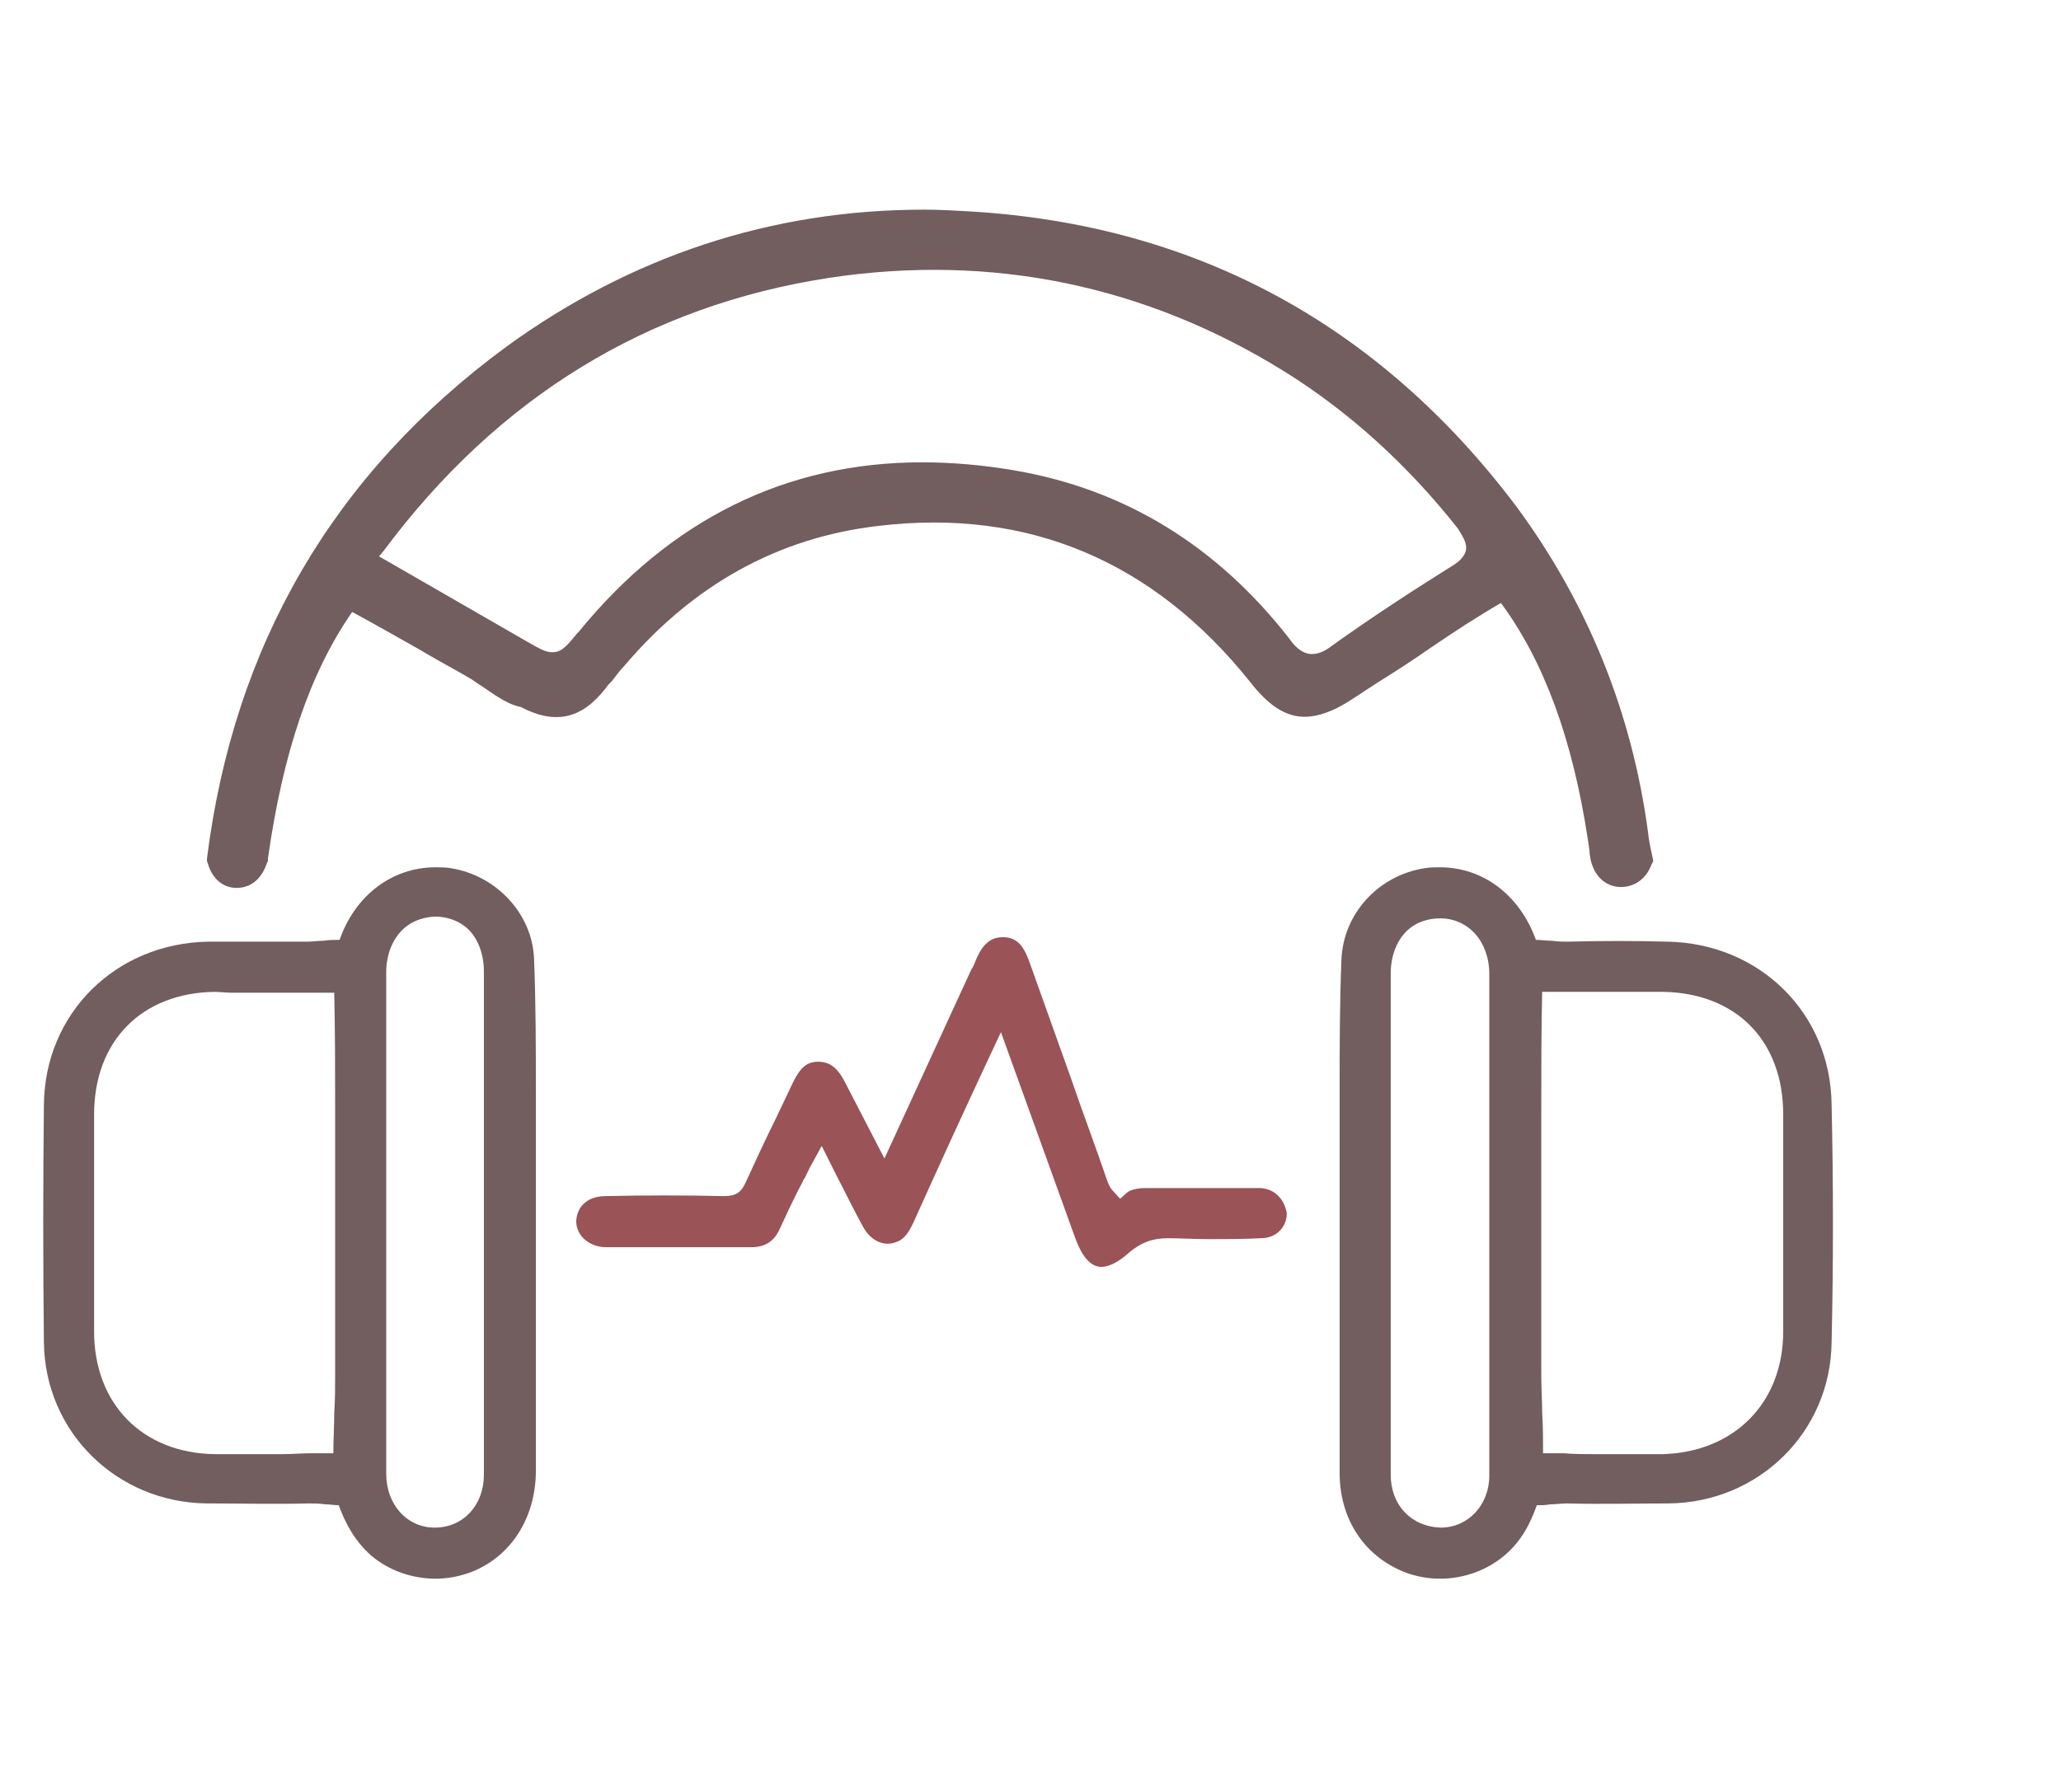 <?xml version="1.0" encoding="utf-8"?>
<!-- Generator: Adobe Illustrator 22.0.1, SVG Export Plug-In . SVG Version: 6.00 Build 0)  -->
<svg version="1.1" id="圖層_2_1_" xmlns="http://www.w3.org/2000/svg" xmlns:xlink="http://www.w3.org/1999/xlink" x="0px"
	 y="0px" viewBox="0 0 230 200" style="enable-background:new 0 0 230 200;" xml:space="preserve">
<style type="text/css">
	.st0{fill:#9A5357;}
	.st1{fill:#725D5F;}
</style>
<g>
	<path class="st0" d="M140.5,132.6c-4.3,0-8.5,0-12.8,0c-0.5,0-1.1,0.1-1.6,0.3c-0.1,0.1-0.2,0.1-0.2,0.1l-0.9,0.8l-0.9-1
		c-0.2-0.2-0.4-0.6-0.6-1.2c-1.3-3.8-2.7-7.5-4-11.3l-4.5-12.6c-0.6-1.7-1.2-3-2.9-3.1c-0.1,0-0.1,0-0.2,0c-1.7,0-2.5,1.3-3.1,2.8
		c-0.1,0.3-0.2,0.5-0.4,0.8l-9.7,21.1l-4.4-8.5c-0.8-1.6-1.7-2.3-3-2.3s-2,0.7-2.8,2.3l-1.9,4c-1.1,2.2-2.3,4.8-3.4,7.2
		c-0.5,1.1-1.1,1.5-2.4,1.5c-4.4-0.1-8.8-0.1-13.2,0c-2,0-3.2,1.1-3.3,2.8c0,0.7,0.3,1.4,0.8,1.9c0.6,0.6,1.5,1,2.5,1
		c2.5,0,5,0,7.4,0h8.9c1.4,0,2.4-0.6,3-1.8c0.3-0.6,0.5-1.1,0.8-1.7c0.4-0.9,0.9-1.9,1.4-2.9c0.2-0.4,0.4-0.7,0.6-1.2l0.1-0.1
		c0.3-0.6,0.5-1.1,0.8-1.6l1.1-2l1.7,3.4c1,1.9,1.9,3.8,2.9,5.6c0.8,1.5,2.2,2.2,3.5,1.8c1.1-0.3,1.6-1.1,2.2-2.4
		c2.7-6,5.4-11.9,8.2-17.9l1.5-3.2l8.3,23c0.3,0.8,1.2,3.2,2.9,3.2c0.8,0,1.9-0.5,3.1-1.6c1.3-1.1,2.6-1.6,4.3-1.6
		c1.4,0,2.9,0.1,4.6,0.1c1.9,0,3.9,0,5.8-0.1c1.7,0,2.9-1.2,2.9-2.8C143.3,133.7,142.1,132.6,140.5,132.6z"/>
	<g>
		<path class="st1" d="M50.3,96.9c-0.6-0.1-1.1-0.1-1.7-0.1c-4.9,0-9,3.2-10.7,8.1c-0.6,0-1.2,0-1.8,0.1c-0.6,0-1.2,0.1-1.8,0.1
			c-3.7,0-7.4,0-11.1,0c-10.3,0.2-18.2,8-18.3,18.2c-0.1,8.8-0.1,17.7,0,26.5c0.1,10,8.1,17.9,18.2,18c3.8,0,7.6,0.1,11.3,0
			c0.6,0,1.2,0,1.9,0.1c0.5,0,1,0.1,1.5,0.1c0.7,1.9,1.7,3.9,3.6,5.6c2,1.7,4.6,2.6,7.2,2.6c1.2,0,2.4-0.2,3.6-0.6
			c4.6-1.6,7.5-5.9,7.6-11.2c0-6.6,0-13.3,0-19.9v-6.6v-3.8v-6.3c0-1.8,0-3.7,0-5.6v-0.4c0-4.8,0-9.8-0.2-14.8
			C59.4,102,55.4,97.7,50.3,96.9z M54,164.6c0,3.4-2.3,5.9-5.5,5.9c-3.1,0-5.4-2.6-5.4-6v-28.1c0-9.3,0-18.6,0-27.9
			c0-1.8,0.6-3.4,1.6-4.5s2.3-1.6,3.8-1.7c0.9,0,1.8,0.2,2.6,0.6c2.2,1.1,2.9,3.6,2.9,5.5C54,127.3,54,145.9,54,164.6z M25.7,110.8
			h5.5c1.1,0,2.3,0,3.4,0c0.9,0,1.8,0,2.7,0c0.1,4.3,0.1,8.7,0.1,13c0,2.1,0,4.2,0,6.4v6.4v6.3c0,3.5,0,7,0,10.6
			c0,1.4,0,2.8-0.1,4.2c0,1.5-0.1,3-0.1,4.5c-0.8,0-1.5,0-2.3,0c-1.2,0-2.3,0.1-3.5,0.1h-4c-1.1,0-2.3,0-3.4,0
			c-8.1-0.1-13.5-5.6-13.5-13.7c0-8.1,0-16.1,0-24.2c0-8.2,5.3-13.6,13.5-13.7L25.7,110.8z"/>
		<path class="st1" d="M204.4,123.3c-0.1-10.2-8-18-18.3-18.2c-3.7-0.1-7.4-0.1-11.1,0c-0.6,0-1.1,0-1.8-0.1c-0.6,0-1.2-0.1-1.8-0.1
			c-1.8-5-5.9-8.1-10.7-8.1c-0.6,0-1.1,0-1.7,0.1c-5.2,0.8-9.1,5.1-9.3,10.2c-0.2,4.9-0.2,9.9-0.2,14.8v0.3c0,1.9,0,3.7,0,5.6v6.3
			v3.8v6.6c0,6.6,0,13.3,0,19.9c0,5.3,2.9,9.5,7.6,11.2l0,0c1.2,0.4,2.4,0.6,3.6,0.6c2.6,0,5.2-0.9,7.2-2.6c1.9-1.6,2.9-3.6,3.6-5.6
			c0.5,0,1,0,1.5-0.1c0.6,0,1.3-0.1,1.9-0.1c3.8,0.1,7.5,0,11.3,0c10.1-0.1,18.1-8,18.2-18C204.6,141.1,204.6,132.1,204.4,123.3z
			 M182,162.3h-4c-1.2,0-2.4,0-3.5-0.1c-0.8,0-1.5,0-2.3,0c0-1.5,0-3-0.1-4.5c0-1.4-0.1-2.8-0.1-4.2c0-3.5,0-7,0-10.6v-6.3v-6.5
			c0-2.1,0-4.2,0-6.4c0-4.2,0-8.6,0.1-13c0.9,0,1.8,0,2.7,0c1.1,0,2.3,0,3.4,0h5.5h1.8c8.2,0.1,13.5,5.4,13.5,13.7
			c0,8.1,0,16.1,0,24.2c0,8-5.5,13.5-13.5,13.7C184.3,162.3,183.1,162.3,182,162.3z M160.8,170.5c-3.3-0.1-5.6-2.5-5.6-5.9
			c0-18.7,0-37.3,0-56c0-2,0.8-4.4,2.9-5.5c0.8-0.4,1.7-0.6,2.6-0.6c0,0,0,0,0.1,0c1.4,0,2.8,0.6,3.8,1.7s1.6,2.7,1.6,4.5
			c0,9.3,0,18.6,0,27.9v28.1C166.2,168,163.8,170.5,160.8,170.5z"/>
		<path class="st1" d="M153.7,76.2c2.1-1.3,4.1-2.6,6.1-4c2.5-1.7,5.1-3.4,7.7-4.9c4.8,6.5,8,15.2,9.7,26.4c0.1,0.7,0.2,1.2,0.2,1.6
			l0.1,0.6c0.4,1.9,1.7,3.1,3.4,3.1l0,0c1.5,0,2.8-0.9,3.4-2.5l0.2-0.4l-0.1-0.5c-0.2-0.9-0.4-1.8-0.5-2.8
			c-1.8-13.4-6.8-25.6-14.7-36.3c-15.3-20.3-35.8-31.4-60.9-32.9c-1.7-0.1-3.5-0.2-5.2-0.2c-17,0-32.7,5.2-46.6,15.3
			C37.2,52.9,26.1,72,23.1,95.8v0.3l0.1,0.3c0.5,1.7,1.7,2.7,3.2,2.7c1.6,0,2.8-1,3.4-2.8l0.1-0.2v-0.2v-0.1
			c1.7-11.9,4.7-20.7,9.4-27.5c2.6,1.4,5.2,2.9,7.7,4.3l0.5,0.3c1.7,1,3.4,1.9,5.1,2.9c0.3,0.2,0.7,0.5,1.2,0.8
			c1.7,1.2,3.1,2.1,4.3,2.3c3.8,2,6.8,1.4,9.5-2.1c0.2-0.3,0.4-0.5,0.7-0.8c0.4-0.5,0.8-1.1,1.3-1.6C77.3,65.3,86.8,60,98,58.7
			c16.7-2,30.7,3.9,41.5,17.4c2.1,2.7,4,3.9,6.1,3.9c1.5,0,3.2-0.6,5.2-1.9L153.7,76.2z M163.6,61.4c-0.2,0.9-1.1,1.5-1.6,1.8
			c-4,2.5-8.8,5.6-13.4,8.9c-0.5,0.4-1.3,0.9-2.2,0.9c-1.2,0-2.1-1.1-2.5-1.7c-8.1-10.4-18.4-16.7-30.7-18.8
			c-3.5-0.6-7-0.9-10.3-0.9c-15.2,0-28.1,6.4-38.3,18.9l-0.2,0.2c-1.3,1.6-1.8,2.1-2.8,2.1c-0.7,0-1.4-0.4-2.8-1.2
			c-5.2-3-10.4-6-15.8-9.1l-0.7-0.4l0.5-0.6C55.6,44.3,72.3,34.1,92.6,31c18-2.7,35.2,0.8,50.8,10.5c7.2,4.5,13.7,10.4,19.3,17.5
			C163.4,60.1,163.7,60.7,163.6,61.4z"/>
	</g>
</g>
</svg>
